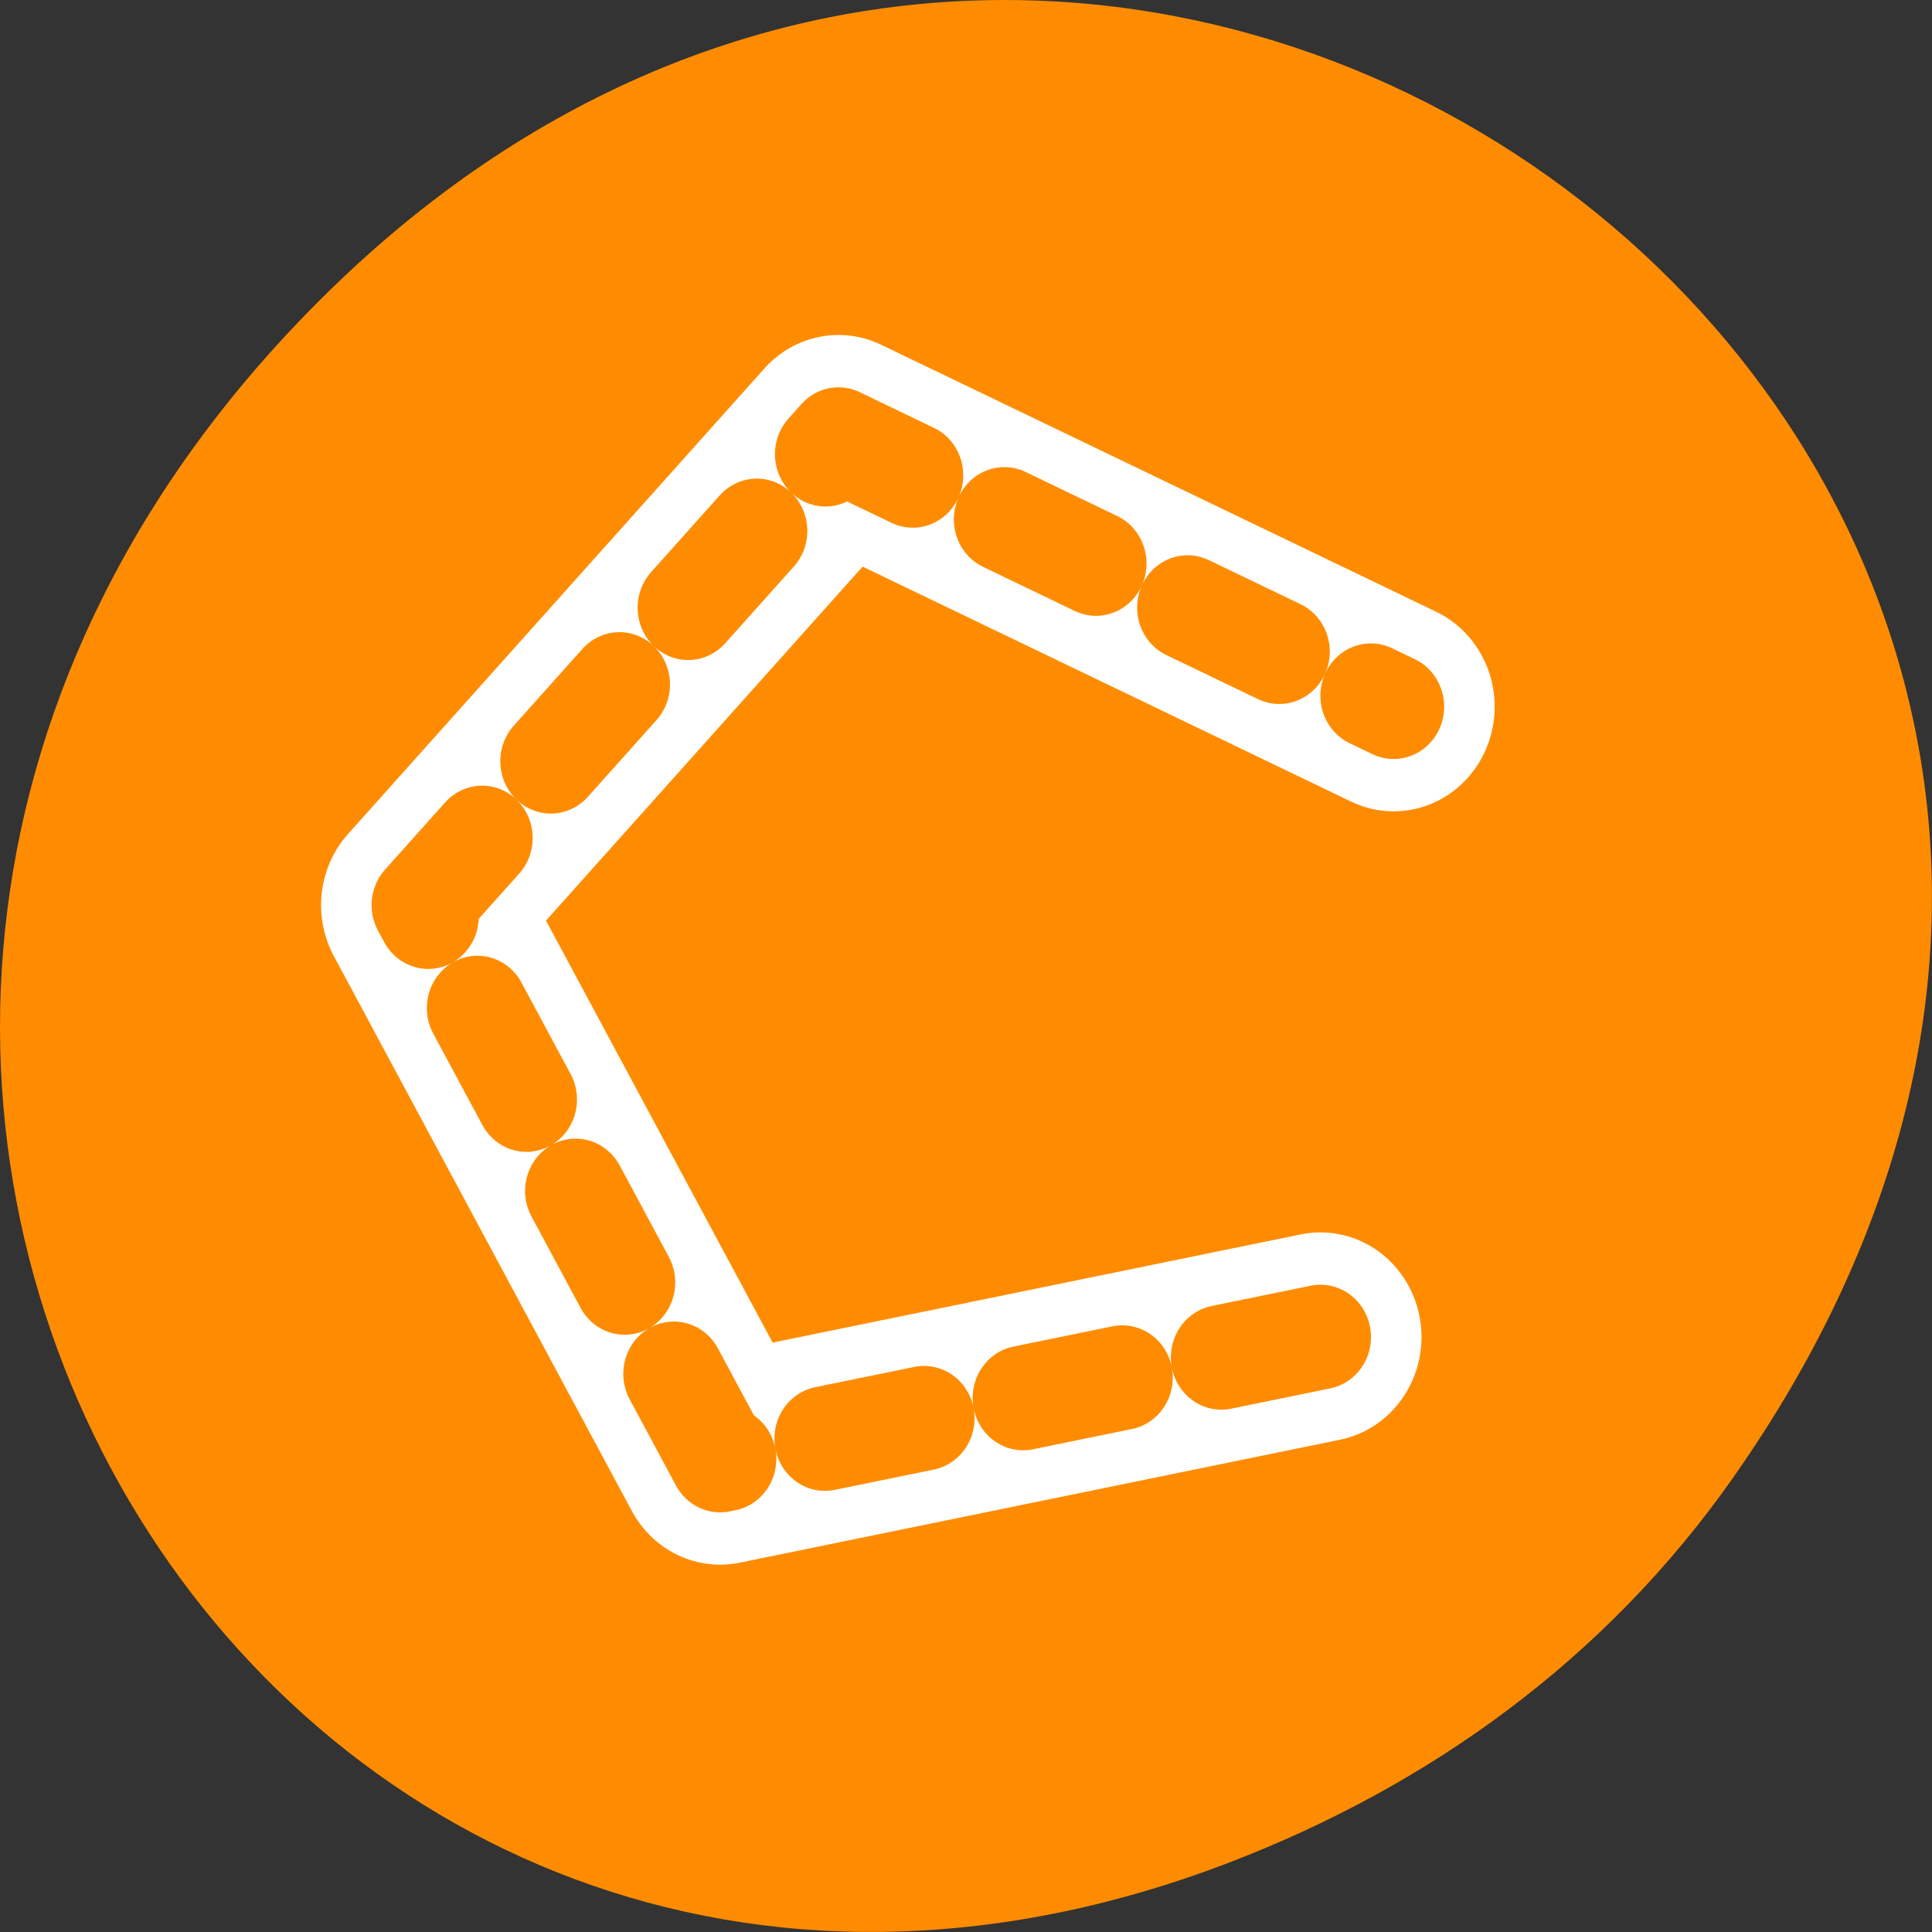 <svg xmlns="http://www.w3.org/2000/svg" viewBox="0 0 24 24"><rect x="0" y="0" width="24" height="24" fill="#333333" stroke="none"/><path d="m 21.527 18.359 c 8.629 -12.273 -7.309 -24.711 -17.473 -14.711 c -9.578 9.422 -0.699 24.062 11.219 19.488 c 2.488 -0.957 4.672 -2.523 6.254 -4.777" style="fill:#ff8c00"/><g transform="matrix(0.251 0 0 0.26 3.747 3.999)" style="fill:none;stroke-linecap:round;stroke-linejoin:round"><path d="m 50.424 48.501 l -29.714 5.876 l -14.748 -26.511 l 20.607 -22.242 l 27.476 12.759" style="stroke:#fff;stroke-width:10"/><path d="m 50.424 48.501 l -29.714 5.876 l -14.748 -26.511 l 20.607 -22.242 l 27.476 12.759" style="stroke-dasharray:5 5;stroke:#ff8c00;stroke-width:5"/></g></svg>